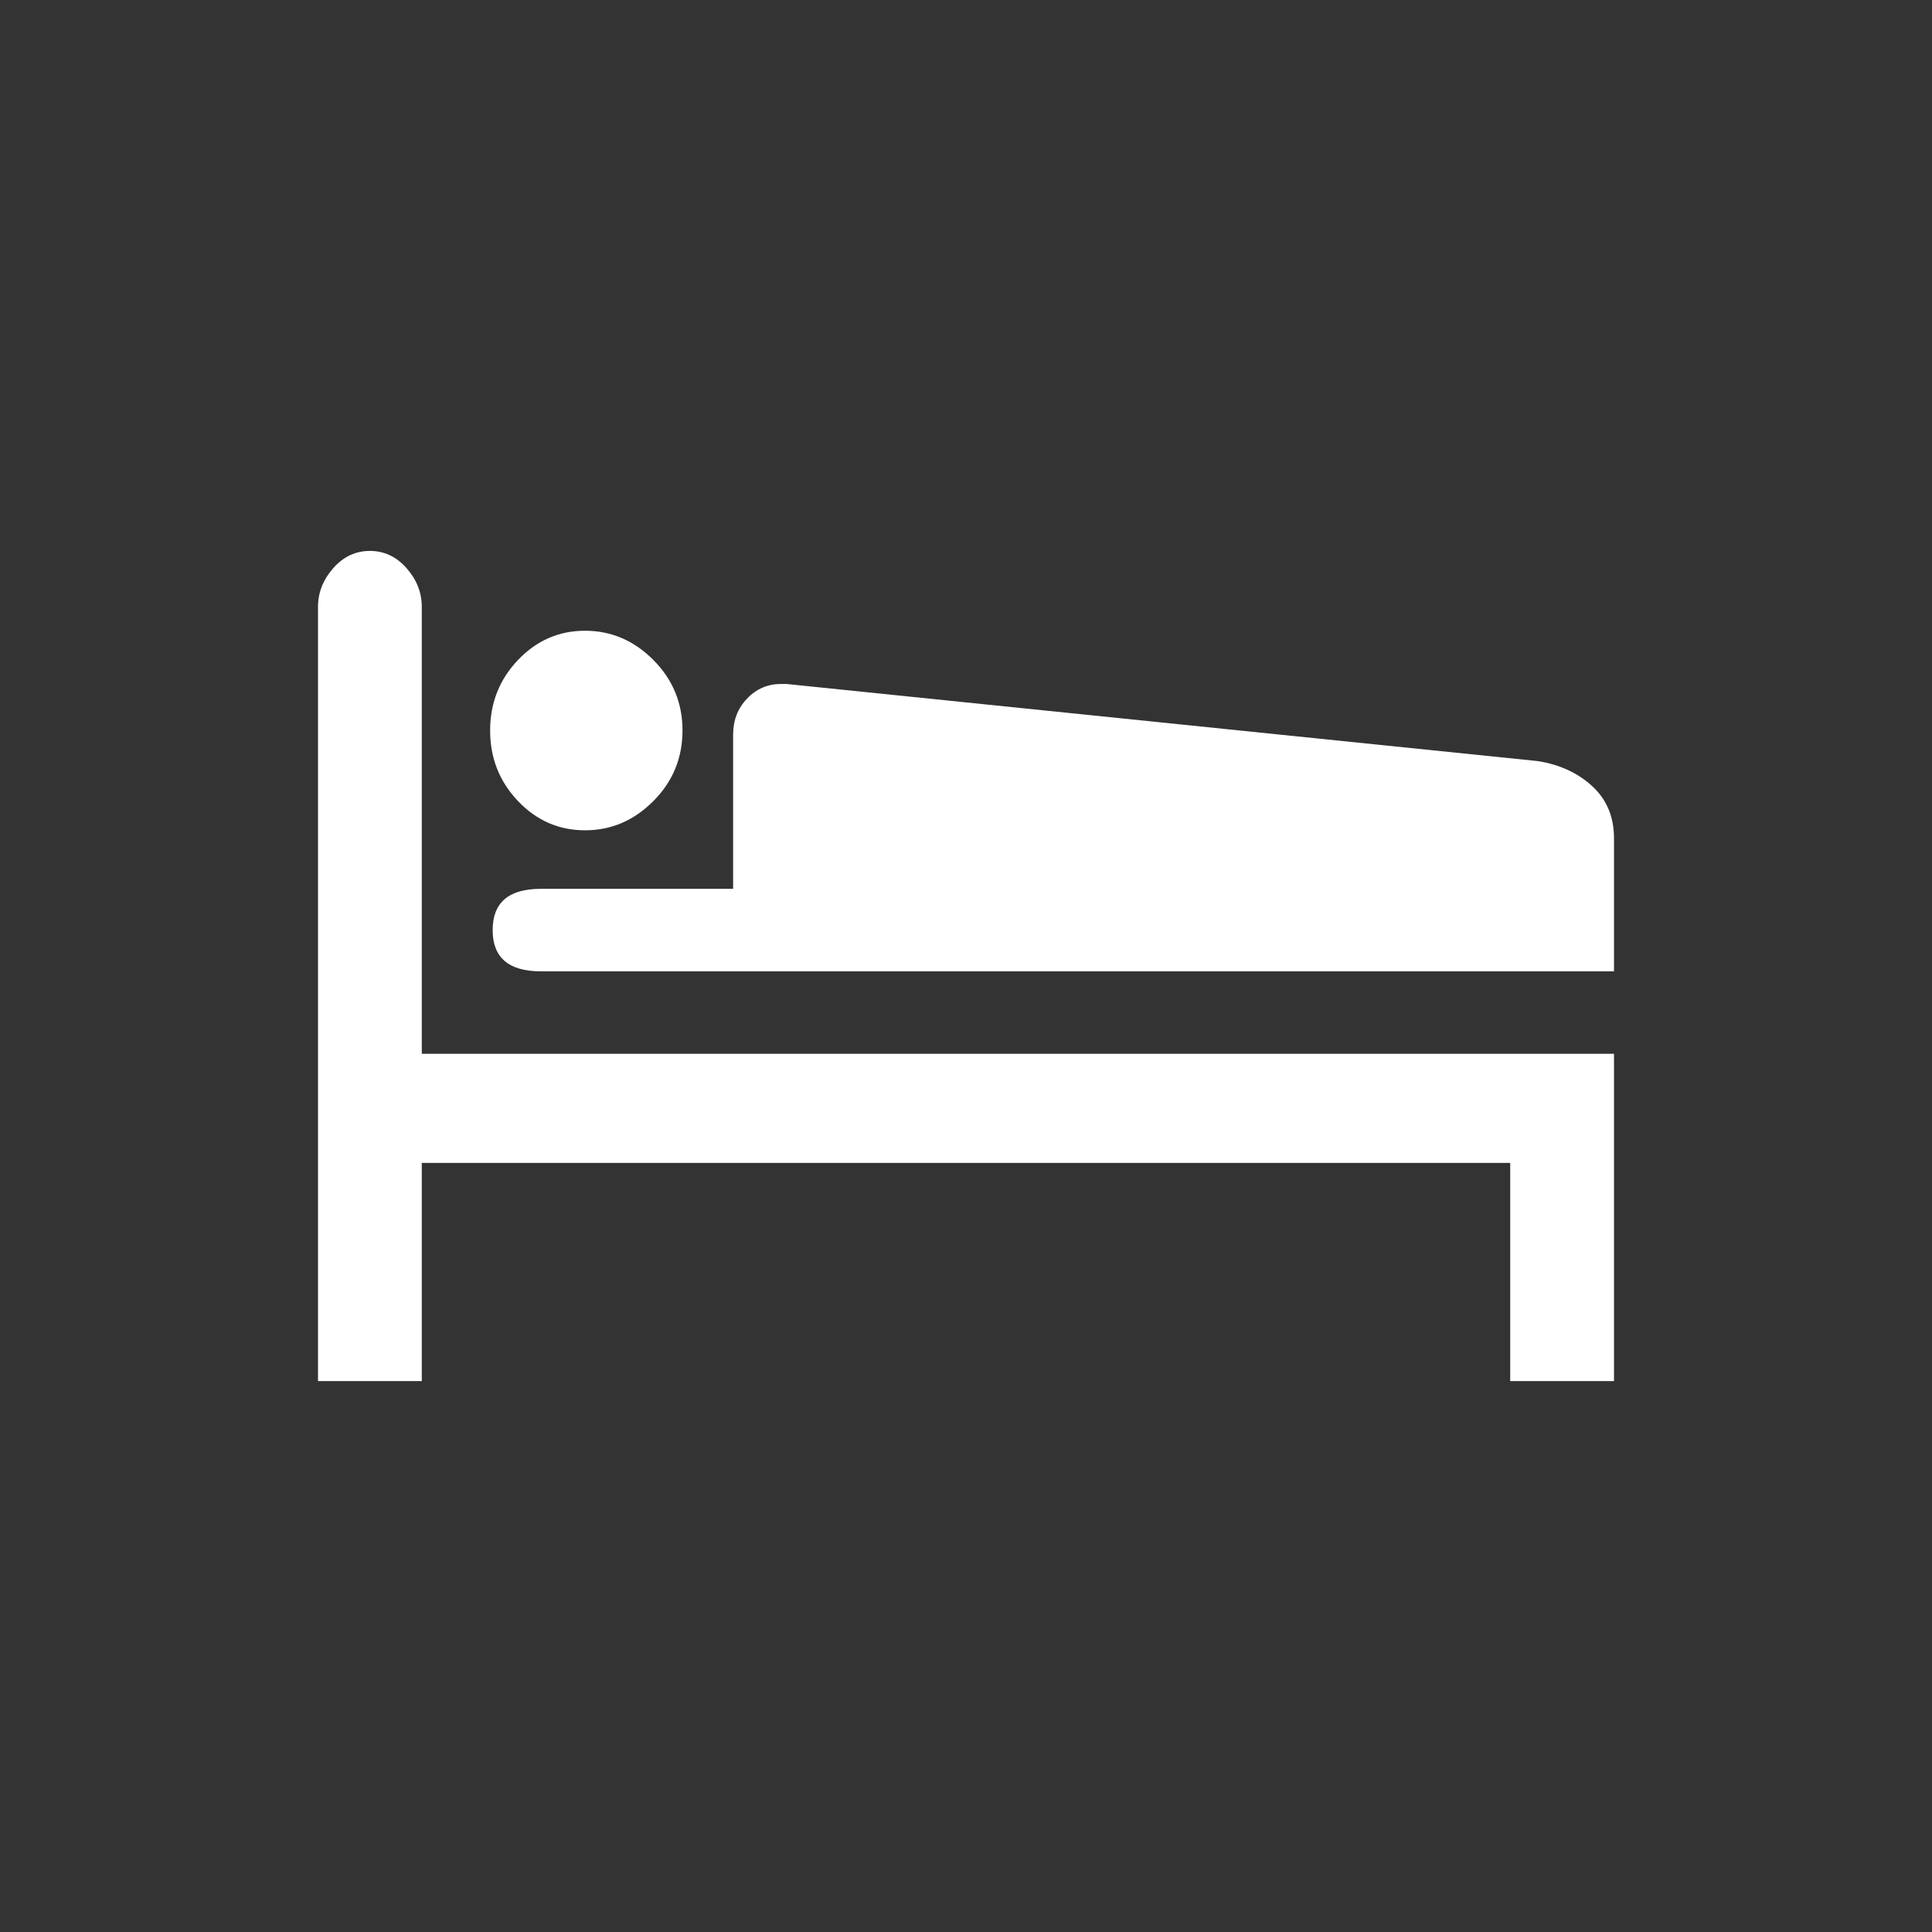<?xml version="1.0" encoding="UTF-8" standalone="no"?><!DOCTYPE svg PUBLIC "-//W3C//DTD SVG 1.1//EN" "http://www.w3.org/Graphics/SVG/1.1/DTD/svg11.dtd"><svg width="100%" height="100%" viewBox="0 0 512 512" version="1.1" xmlns="http://www.w3.org/2000/svg" xmlns:xlink="http://www.w3.org/1999/xlink" xml:space="preserve" style="fill-rule:evenodd;clip-rule:evenodd;stroke-linejoin:round;stroke-miterlimit:1.414;"><rect x="0" y="0" width="512" height="512" fill="#333333" stroke="none"/><rect id="Accomodation" x="0" y="0" width="512" height="512" style="fill:none;"/><g><g><path d="M400.223,308.179l0,57.821l27.503,0l0,-86.731l-315.949,0l0,-118.461c0,-3.763 -1.341,-7.171 -4.025,-10.225c-2.683,-3.055 -5.925,-4.583 -9.726,-4.583c-3.802,0 -7.044,1.528 -9.727,4.583c-2.683,3.056 -4.025,6.464 -4.025,10.225l0,205.192l27.503,0l0,-57.821l288.446,0Z" style="fill:#fff;fill-rule:nonzero;"/><path d="M155.044,220.038c6.931,0 12.969,-2.585 18.112,-7.756c5.143,-5.171 7.714,-11.4 7.714,-18.686c0,-7.287 -2.571,-13.516 -7.714,-18.686c-5.143,-5.17 -11.181,-7.756 -18.112,-7.756c-6.931,0 -12.857,2.586 -17.776,7.756c-4.919,5.171 -7.379,11.4 -7.379,18.686c0,7.286 2.46,13.515 7.379,18.686c4.919,5.171 10.845,7.756 17.776,7.756Z" style="fill:#fff;fill-rule:nonzero;"/><path d="M427.726,257.41l0,-35.256c0,-5.641 -1.901,-10.225 -5.702,-13.75c-3.803,-3.526 -8.611,-5.759 -14.422,-6.699l-199.229,-20.449l-1.342,0c-3.577,0 -6.596,1.293 -9.056,3.879c-2.459,2.585 -3.689,5.758 -3.689,9.519l0,40.897l-50.981,0c-8.497,0 -12.745,3.644 -12.745,10.93c0,7.286 4.248,10.929 12.745,10.929l284.421,0Z" style="fill:#fff;fill-rule:nonzero;"/></g></g></svg>